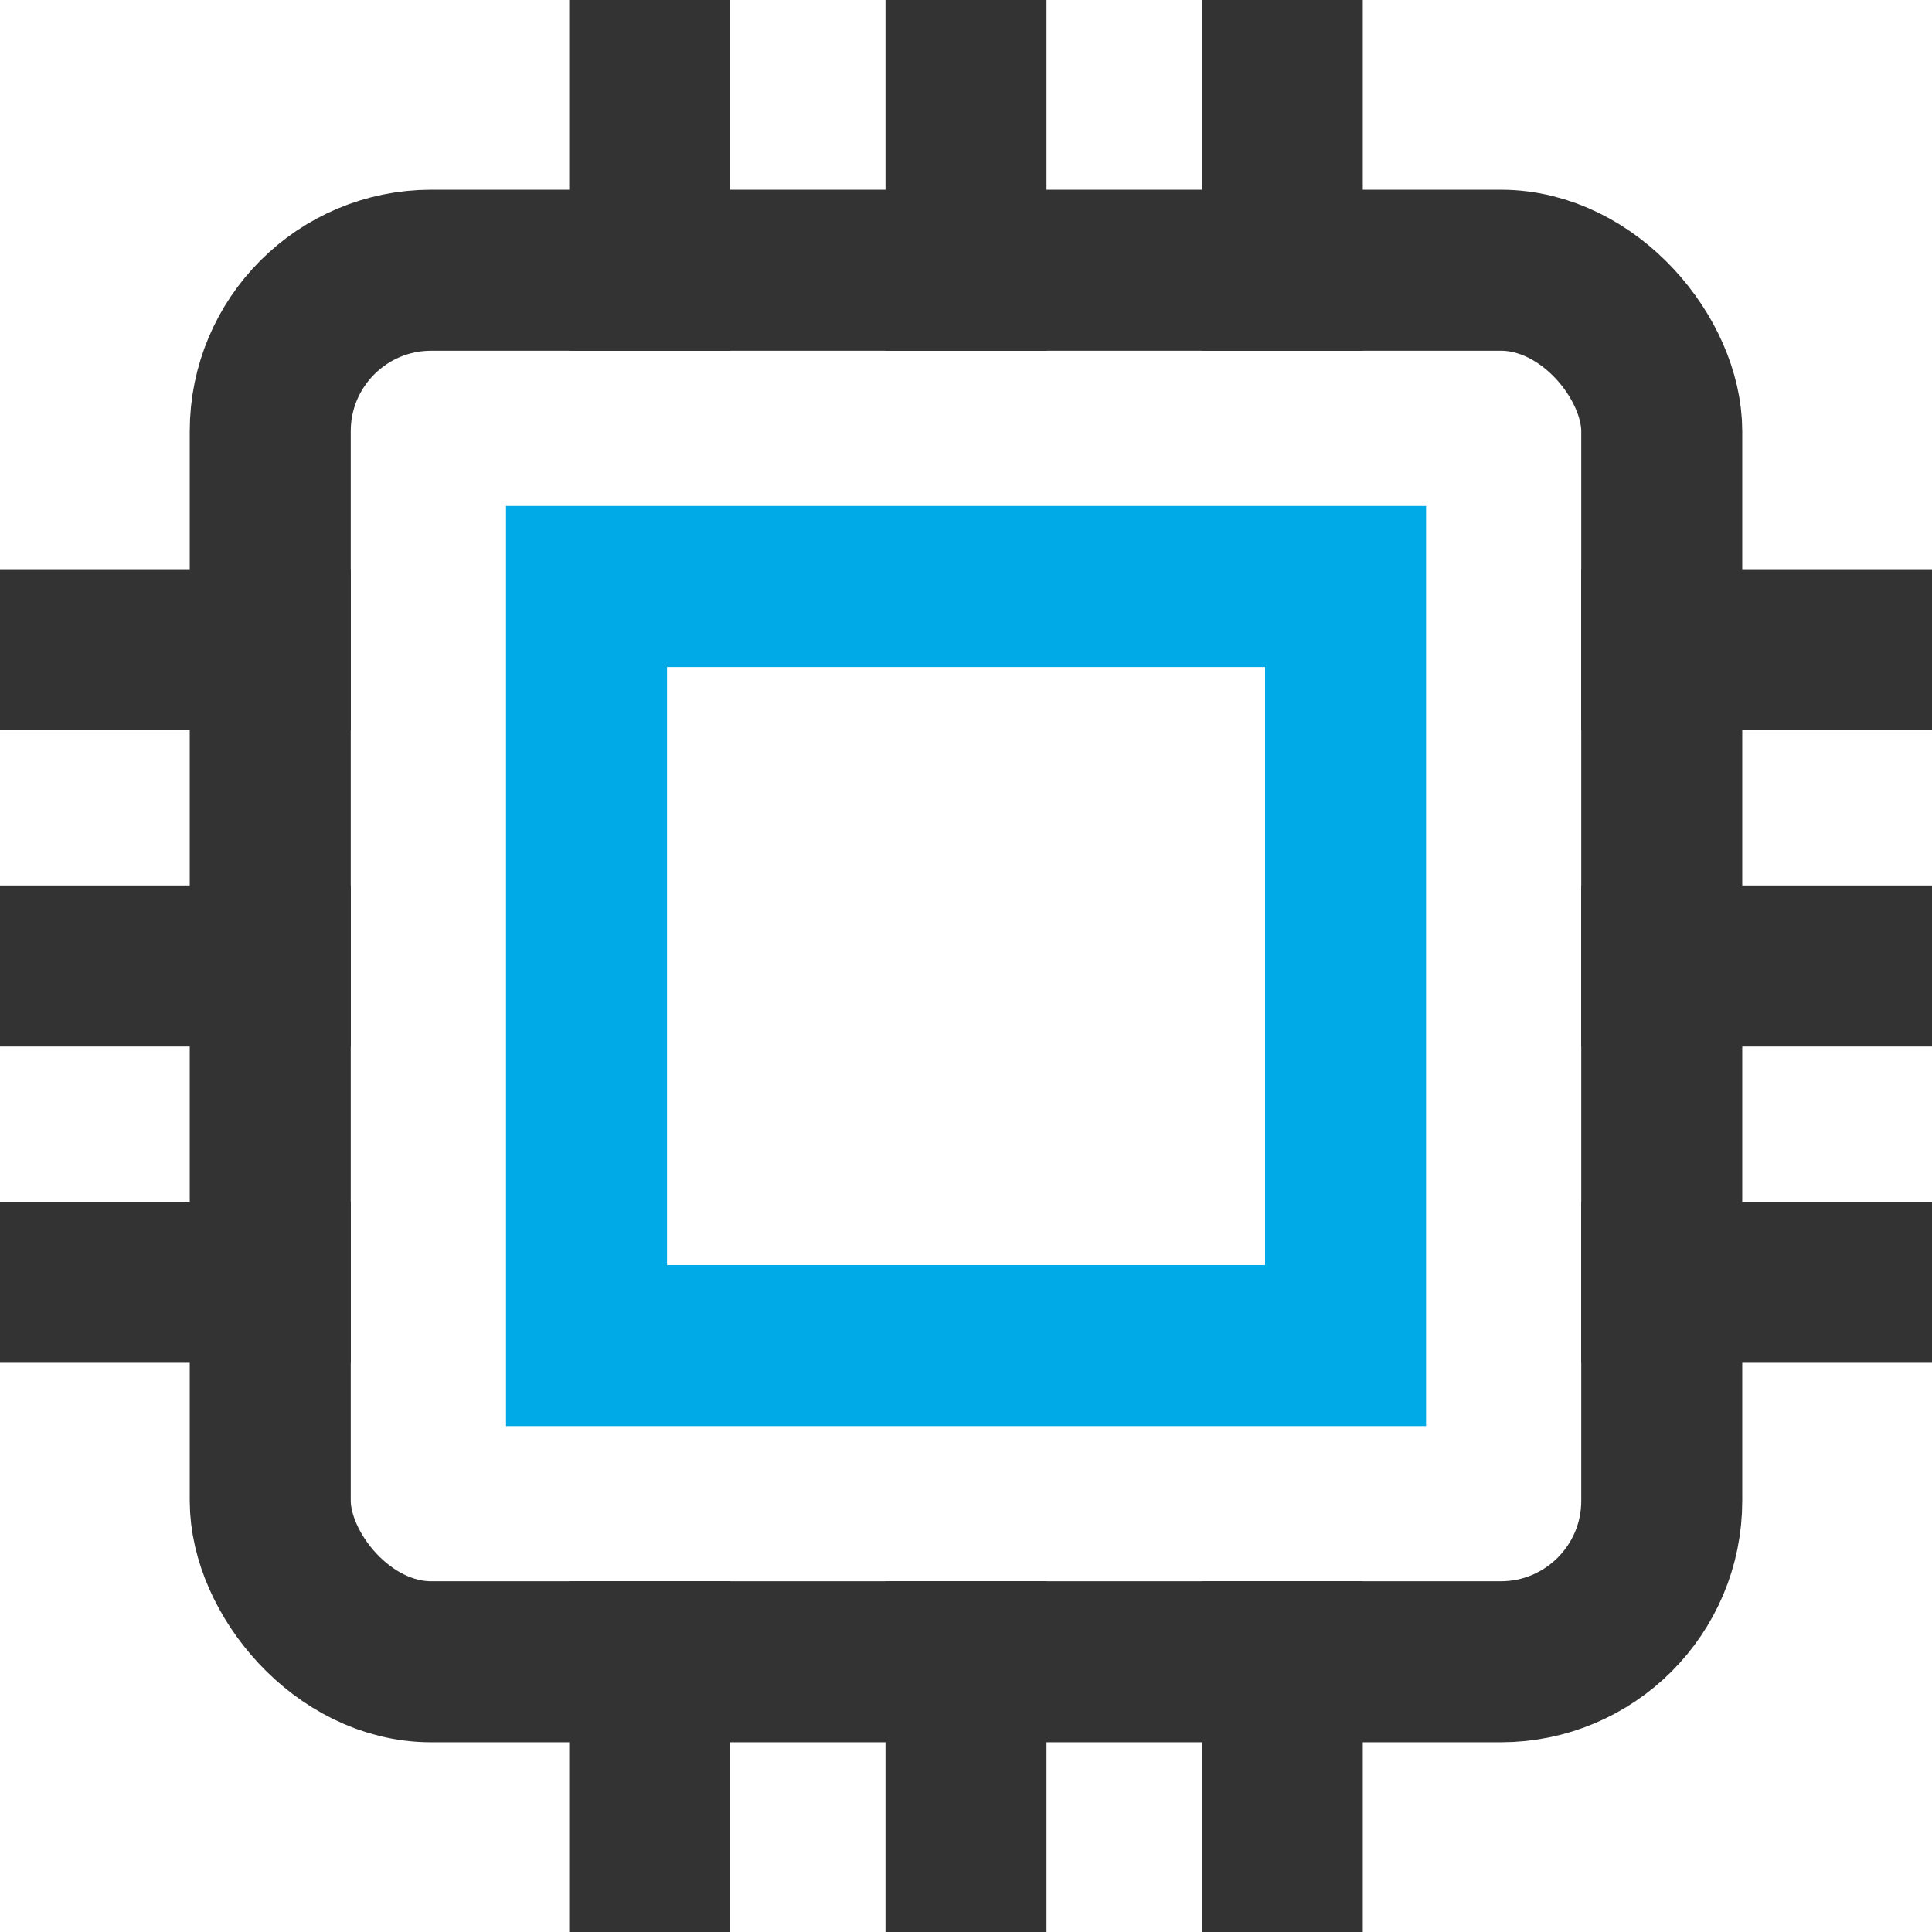 <svg xmlns="http://www.w3.org/2000/svg" width="24" height="24" viewBox="0 0 24 24">
  <g fill="none" fill-rule="evenodd" stroke-linecap="square" stroke-width="2" transform="translate(1 1)">
    <rect width="17.286" height="17.286" x="2.357" y="2.357" stroke="#333" rx="2"/>
    <rect width="9.429" height="9.429" x="6.286" y="6.286" stroke="#00AAE7"/>
    <line x1="2.357" y1="7.071" y2="7.071" stroke="#333"/>
    <line x1="2.357" y1="11" y2="11" stroke="#333"/>
    <line x1="2.357" y1="14.929" y2="14.929" stroke="#333"/>
    <line x1="7.071" x2="7.071" y1="22" y2="19.643" stroke="#333"/>
    <line x1="14.929" x2="14.929" y1="22" y2="19.643" stroke="#333"/>
    <line x1="11" x2="11" y1="22" y2="19.643" stroke="#333"/>
    <line x1="22" x2="19.643" y1="14.929" y2="14.929" stroke="#333"/>
    <line x1="22" x2="19.643" y1="7.071" y2="7.071" stroke="#333"/>
    <line x1="22" x2="19.643" y1="11" y2="11" stroke="#333"/>
    <line x1="7.071" x2="7.071" y1="2.357" stroke="#333"/>
    <line x1="14.929" x2="14.929" y1="2.357" stroke="#333"/>
    <line x1="11" x2="11" y1="2.357" stroke="#333"/>
  </g>
</svg>
